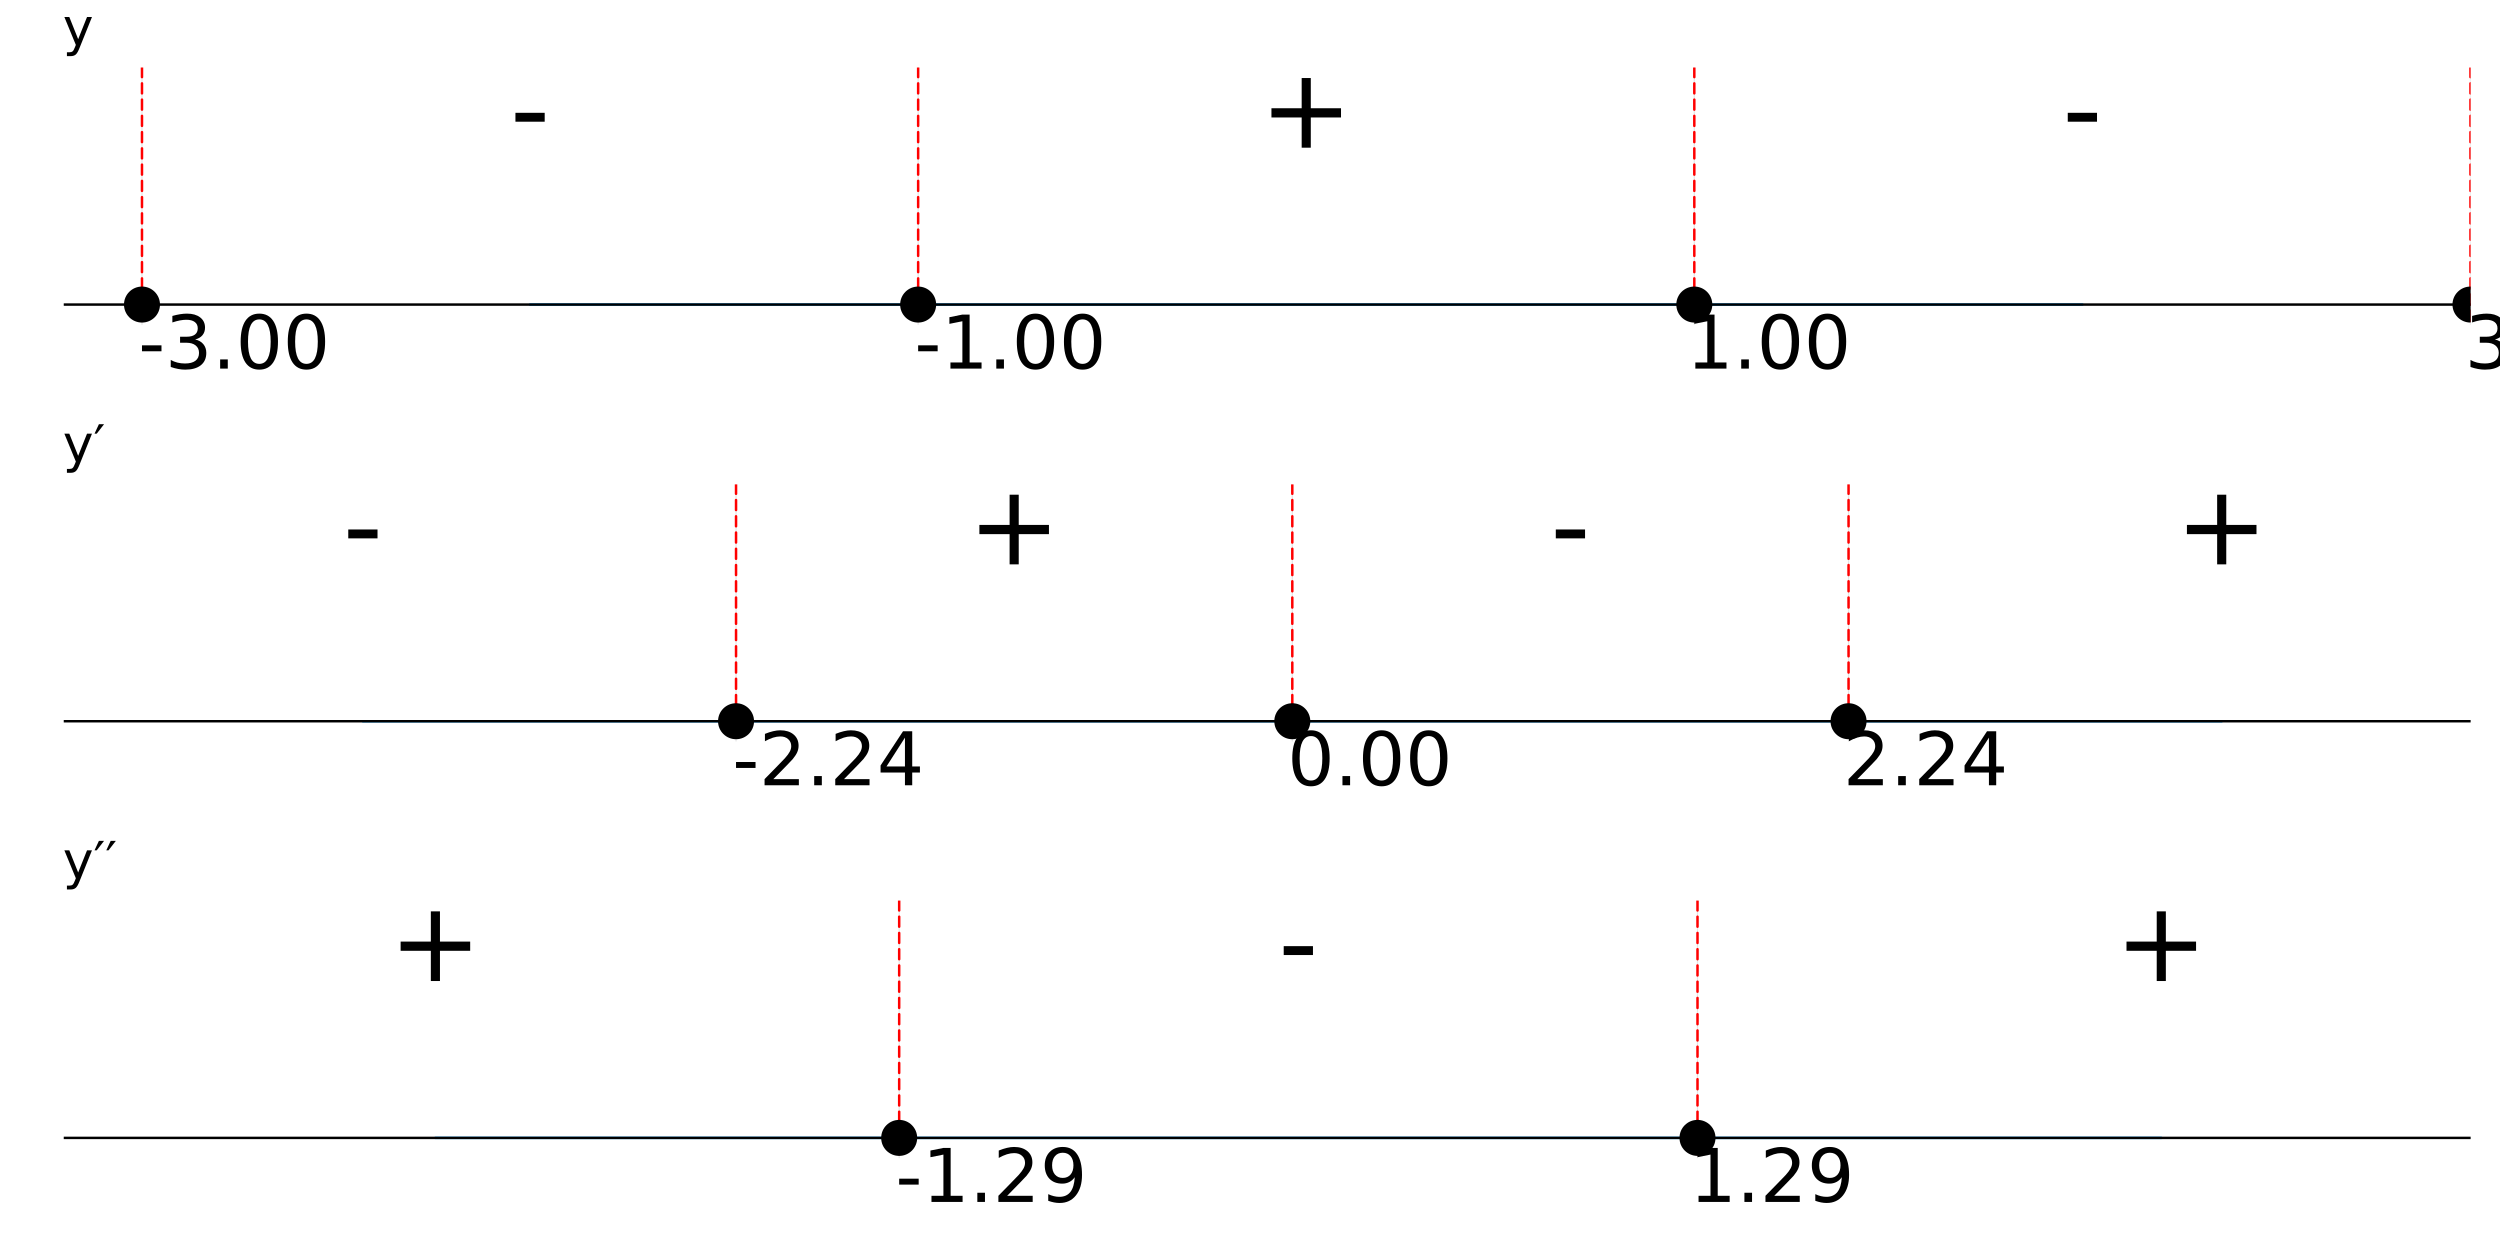 <?xml version="1.0" encoding="utf-8"?>
<svg xmlns="http://www.w3.org/2000/svg" xmlns:xlink="http://www.w3.org/1999/xlink" width="1000" height="500" viewBox="0 0 4000 2000">
<rect x="0" y="0" width="4000" height="2000" fill="#333333" stroke="none"/>
<defs>
  <clipPath id="clip410">
    <rect x="0" y="0" width="4000" height="2000"/>
  </clipPath>
</defs>
<path clip-path="url(#clip410)" d="M0 2000 L4000 2000 L4000 0 L0 0  Z" fill="#ffffff" fill-rule="evenodd" fill-opacity="1"/>
<defs>
  <clipPath id="clip411">
    <rect x="800" y="0" width="2801" height="2000"/>
  </clipPath>
</defs>
<path clip-path="url(#clip410)" d="M102.992 518.875 L3952.76 518.875 L3952.76 108.352 L102.992 108.352  Z" fill="#ffffff" fill-rule="evenodd" fill-opacity="1"/>
<defs>
  <clipPath id="clip412">
    <rect x="102" y="108" width="3851" height="412"/>
  </clipPath>
</defs>
<polyline clip-path="url(#clip412)" style="stroke:#000000; stroke-linecap:round; stroke-linejoin:round; stroke-width:2; stroke-opacity:0.1; fill:none" points="227.178,518.875 227.178,108.352 "/>
<polyline clip-path="url(#clip412)" style="stroke:#000000; stroke-linecap:round; stroke-linejoin:round; stroke-width:2; stroke-opacity:0.1; fill:none" points="1469.04,518.875 1469.04,108.352 "/>
<polyline clip-path="url(#clip412)" style="stroke:#000000; stroke-linecap:round; stroke-linejoin:round; stroke-width:2; stroke-opacity:0.1; fill:none" points="2710.9,518.875 2710.9,108.352 "/>
<polyline clip-path="url(#clip412)" style="stroke:#000000; stroke-linecap:round; stroke-linejoin:round; stroke-width:2; stroke-opacity:0.1; fill:none" points="3952.76,518.875 3952.76,108.352 "/>
<polyline clip-path="url(#clip410)" style="stroke:#000000; stroke-linecap:round; stroke-linejoin:round; stroke-width:4; stroke-opacity:0; fill:none" points="227.178,518.875 227.178,499.977 "/>
<polyline clip-path="url(#clip410)" style="stroke:#000000; stroke-linecap:round; stroke-linejoin:round; stroke-width:4; stroke-opacity:0; fill:none" points="1469.04,518.875 1469.04,499.977 "/>
<polyline clip-path="url(#clip410)" style="stroke:#000000; stroke-linecap:round; stroke-linejoin:round; stroke-width:4; stroke-opacity:0; fill:none" points="2710.9,518.875 2710.9,499.977 "/>
<polyline clip-path="url(#clip410)" style="stroke:#000000; stroke-linecap:round; stroke-linejoin:round; stroke-width:4; stroke-opacity:0; fill:none" points="3952.76,518.875 3952.76,499.977 "/>
<path clip-path="url(#clip410)" d="M227.178 552.544 L258.37 552.544 L258.37 562.035 L227.178 562.035 L227.178 552.544 Z" fill="#000000" fill-rule="nonzero" fill-opacity="1" /><path clip-path="url(#clip410)" d="M312.247 543.169 Q320.638 544.963 325.326 550.634 Q330.071 556.306 330.071 564.639 Q330.071 577.428 321.275 584.43 Q312.479 591.433 296.275 591.433 Q290.835 591.433 285.048 590.333 Q279.319 589.292 273.185 587.15 L273.185 575.866 Q278.046 578.701 283.833 580.148 Q289.62 581.595 295.928 581.595 Q306.923 581.595 312.652 577.255 Q318.439 572.914 318.439 564.639 Q318.439 557 313.057 552.718 Q307.733 548.377 298.185 548.377 L288.115 548.377 L288.115 538.771 L298.648 538.771 Q307.27 538.771 311.842 535.357 Q316.414 531.884 316.414 525.403 Q316.414 518.748 311.668 515.218 Q306.981 511.63 298.185 511.63 Q293.381 511.63 287.884 512.672 Q282.386 513.713 275.789 515.912 L275.789 505.496 Q282.444 503.644 288.231 502.718 Q294.076 501.792 299.226 501.792 Q312.536 501.792 320.291 507.868 Q328.046 513.887 328.046 524.188 Q328.046 531.364 323.937 536.34 Q319.828 541.259 312.247 543.169 Z" fill="#000000" fill-rule="nonzero" fill-opacity="1" /><path clip-path="url(#clip410)" d="M352.235 575.056 L364.446 575.056 L364.446 589.755 L352.235 589.755 L352.235 575.056 Z" fill="#000000" fill-rule="nonzero" fill-opacity="1" /><path clip-path="url(#clip410)" d="M414.909 511.051 Q405.881 511.051 401.309 519.963 Q396.795 528.817 396.795 546.641 Q396.795 564.407 401.309 573.319 Q405.881 582.174 414.909 582.174 Q423.994 582.174 428.508 573.319 Q433.08 564.407 433.08 546.641 Q433.08 528.817 428.508 519.963 Q423.994 511.051 414.909 511.051 M414.909 501.792 Q429.434 501.792 437.073 513.308 Q444.769 524.766 444.769 546.641 Q444.769 568.458 437.073 579.975 Q429.434 591.433 414.909 591.433 Q400.383 591.433 392.686 579.975 Q385.048 568.458 385.048 546.641 Q385.048 524.766 392.686 513.308 Q400.383 501.792 414.909 501.792 Z" fill="#000000" fill-rule="nonzero" fill-opacity="1" /><path clip-path="url(#clip410)" d="M490.313 511.051 Q481.285 511.051 476.714 519.963 Q472.2 528.817 472.2 546.641 Q472.2 564.407 476.714 573.319 Q481.285 582.174 490.313 582.174 Q499.399 582.174 503.913 573.319 Q508.484 564.407 508.484 546.641 Q508.484 528.817 503.913 519.963 Q499.399 511.051 490.313 511.051 M490.313 501.792 Q504.839 501.792 512.477 513.308 Q520.174 524.766 520.174 546.641 Q520.174 568.458 512.477 579.975 Q504.839 591.433 490.313 591.433 Q475.788 591.433 468.091 579.975 Q460.452 568.458 460.452 546.641 Q460.452 524.766 468.091 513.308 Q475.788 501.792 490.313 501.792 Z" fill="#000000" fill-rule="nonzero" fill-opacity="1" /><path clip-path="url(#clip410)" d="M1469.04 552.544 L1500.23 552.544 L1500.23 562.035 L1469.04 562.035 L1469.04 552.544 Z" fill="#000000" fill-rule="nonzero" fill-opacity="1" /><path clip-path="url(#clip410)" d="M1520.72 579.917 L1539.81 579.917 L1539.81 514.003 L1519.04 518.169 L1519.04 507.521 L1539.7 503.355 L1551.39 503.355 L1551.39 579.917 L1570.48 579.917 L1570.48 589.755 L1520.72 589.755 L1520.72 579.917 Z" fill="#000000" fill-rule="nonzero" fill-opacity="1" /><path clip-path="url(#clip410)" d="M1594.09 575.056 L1606.31 575.056 L1606.31 589.755 L1594.09 589.755 L1594.09 575.056 Z" fill="#000000" fill-rule="nonzero" fill-opacity="1" /><path clip-path="url(#clip410)" d="M1656.77 511.051 Q1647.74 511.051 1643.17 519.963 Q1638.65 528.817 1638.65 546.641 Q1638.65 564.407 1643.17 573.319 Q1647.74 582.174 1656.77 582.174 Q1665.85 582.174 1670.37 573.319 Q1674.94 564.407 1674.94 546.641 Q1674.94 528.817 1670.37 519.963 Q1665.85 511.051 1656.77 511.051 M1656.77 501.792 Q1671.29 501.792 1678.93 513.308 Q1686.63 524.766 1686.63 546.641 Q1686.63 568.458 1678.93 579.975 Q1671.29 591.433 1656.77 591.433 Q1642.24 591.433 1634.55 579.975 Q1626.91 568.458 1626.91 546.641 Q1626.91 524.766 1634.55 513.308 Q1642.24 501.792 1656.77 501.792 Z" fill="#000000" fill-rule="nonzero" fill-opacity="1" /><path clip-path="url(#clip410)" d="M1732.17 511.051 Q1723.14 511.051 1718.57 519.963 Q1714.06 528.817 1714.06 546.641 Q1714.06 564.407 1718.57 573.319 Q1723.14 582.174 1732.17 582.174 Q1741.26 582.174 1745.77 573.319 Q1750.34 564.407 1750.34 546.641 Q1750.34 528.817 1745.77 519.963 Q1741.26 511.051 1732.17 511.051 M1732.17 501.792 Q1746.7 501.792 1754.34 513.308 Q1762.03 524.766 1762.03 546.641 Q1762.03 568.458 1754.34 579.975 Q1746.7 591.433 1732.17 591.433 Q1717.65 591.433 1709.95 579.975 Q1702.31 568.458 1702.31 546.641 Q1702.31 524.766 1709.95 513.308 Q1717.65 501.792 1732.17 501.792 Z" fill="#000000" fill-rule="nonzero" fill-opacity="1" /><path clip-path="url(#clip410)" d="M2712.57 579.917 L2731.67 579.917 L2731.67 514.003 L2710.9 518.169 L2710.9 507.521 L2731.56 503.355 L2743.25 503.355 L2743.25 579.917 L2762.34 579.917 L2762.34 589.755 L2712.57 589.755 L2712.57 579.917 Z" fill="#000000" fill-rule="nonzero" fill-opacity="1" /><path clip-path="url(#clip410)" d="M2785.95 575.056 L2798.16 575.056 L2798.16 589.755 L2785.95 589.755 L2785.95 575.056 Z" fill="#000000" fill-rule="nonzero" fill-opacity="1" /><path clip-path="url(#clip410)" d="M2848.63 511.051 Q2839.6 511.051 2835.03 519.963 Q2830.51 528.817 2830.51 546.641 Q2830.51 564.407 2835.03 573.319 Q2839.6 582.174 2848.63 582.174 Q2857.71 582.174 2862.23 573.319 Q2866.8 564.407 2866.8 546.641 Q2866.8 528.817 2862.23 519.963 Q2857.71 511.051 2848.63 511.051 M2848.63 501.792 Q2863.15 501.792 2870.79 513.308 Q2878.49 524.766 2878.49 546.641 Q2878.49 568.458 2870.79 579.975 Q2863.15 591.433 2848.63 591.433 Q2834.1 591.433 2826.41 579.975 Q2818.77 568.458 2818.77 546.641 Q2818.77 524.766 2826.41 513.308 Q2834.1 501.792 2848.63 501.792 Z" fill="#000000" fill-rule="nonzero" fill-opacity="1" /><path clip-path="url(#clip410)" d="M2924.03 511.051 Q2915 511.051 2910.43 519.963 Q2905.92 528.817 2905.92 546.641 Q2905.92 564.407 2910.43 573.319 Q2915 582.174 2924.03 582.174 Q2933.12 582.174 2937.63 573.319 Q2942.2 564.407 2942.2 546.641 Q2942.2 528.817 2937.63 519.963 Q2933.12 511.051 2924.03 511.051 M2924.03 501.792 Q2938.56 501.792 2946.2 513.308 Q2953.89 524.766 2953.89 546.641 Q2953.89 568.458 2946.2 579.975 Q2938.56 591.433 2924.03 591.433 Q2909.51 591.433 2901.81 579.975 Q2894.17 568.458 2894.17 546.641 Q2894.17 524.766 2901.81 513.308 Q2909.51 501.792 2924.03 501.792 Z" fill="#000000" fill-rule="nonzero" fill-opacity="1" /><path clip-path="url(#clip410)" d="M3991.82 543.169 Q4000.21 544.963 4004.9 550.634 Q4009.64 556.306 4009.64 564.639 Q4009.64 577.428 4000.85 584.43 Q3992.05 591.433 3975.85 591.433 Q3970.41 591.433 3964.62 590.333 Q3958.89 589.292 3952.76 587.15 L3952.76 575.866 Q3957.62 578.701 3963.4 580.148 Q3969.19 581.595 3975.5 581.595 Q3986.49 581.595 3992.22 577.255 Q3998.01 572.914 3998.01 564.639 Q3998.01 557 3992.63 552.718 Q3987.3 548.377 3977.76 548.377 L3967.69 548.377 L3967.69 538.771 L3978.22 538.771 Q3986.84 538.771 3991.41 535.357 Q3995.98 531.884 3995.98 525.403 Q3995.98 518.748 3991.24 515.218 Q3986.55 511.63 3977.76 511.63 Q3972.95 511.63 3967.45 512.672 Q3961.96 513.713 3955.36 515.912 L3955.36 505.496 Q3962.02 503.644 3967.8 502.718 Q3973.65 501.792 3978.8 501.792 Q3992.11 501.792 3999.86 507.868 Q4007.62 513.887 4007.62 524.188 Q4007.62 531.364 4003.51 536.34 Q3999.4 541.259 3991.82 543.169 Z" fill="#000000" fill-rule="nonzero" fill-opacity="1" /><path clip-path="url(#clip410)" d="M4031.81 575.056 L4044.02 575.056 L4044.02 589.755 L4031.81 589.755 L4031.81 575.056 Z" fill="#000000" fill-rule="nonzero" fill-opacity="1" /><path clip-path="url(#clip410)" d="M4094.48 511.051 Q4085.45 511.051 4080.88 519.963 Q4076.37 528.817 4076.37 546.641 Q4076.37 564.407 4080.88 573.319 Q4085.45 582.174 4094.48 582.174 Q4103.57 582.174 4108.08 573.319 Q4112.65 564.407 4112.65 546.641 Q4112.65 528.817 4108.08 519.963 Q4103.57 511.051 4094.48 511.051 M4094.48 501.792 Q4109.01 501.792 4116.64 513.308 Q4124.34 524.766 4124.34 546.641 Q4124.34 568.458 4116.64 579.975 Q4109.01 591.433 4094.48 591.433 Q4079.95 591.433 4072.26 579.975 Q4064.62 568.458 4064.62 546.641 Q4064.62 524.766 4072.26 513.308 Q4079.95 501.792 4094.48 501.792 Z" fill="#000000" fill-rule="nonzero" fill-opacity="1" /><path clip-path="url(#clip410)" d="M4169.88 511.051 Q4160.86 511.051 4156.28 519.963 Q4151.77 528.817 4151.77 546.641 Q4151.77 564.407 4156.28 573.319 Q4160.86 582.174 4169.88 582.174 Q4178.97 582.174 4183.48 573.319 Q4188.06 564.407 4188.06 546.641 Q4188.06 528.817 4183.48 519.963 Q4178.97 511.051 4169.88 511.051 M4169.88 501.792 Q4184.41 501.792 4192.05 513.308 Q4199.75 524.766 4199.75 546.641 Q4199.75 568.458 4192.05 579.975 Q4184.41 591.433 4169.88 591.433 Q4155.36 591.433 4147.66 579.975 Q4140.02 568.458 4140.02 546.641 Q4140.02 524.766 4147.66 513.308 Q4155.36 501.792 4169.88 501.792 Z" fill="#000000" fill-rule="nonzero" fill-opacity="1" /><polyline clip-path="url(#clip412)" style="stroke:#000000; stroke-linecap:round; stroke-linejoin:round; stroke-width:2; stroke-opacity:0.1; fill:none" points="102.992,487.296 3952.76,487.296 "/>
<path clip-path="url(#clip410)" d="M127.217 76.789 Q124.057 84.891 121.059 87.362 Q118.061 89.833 113.038 89.833 L107.084 89.833 L107.084 83.594 L111.459 83.594 Q114.537 83.594 116.239 82.136 Q117.94 80.678 120.006 75.25 L121.343 71.847 L102.992 27.206 L110.891 27.206 L125.07 62.692 L139.248 27.206 L147.147 27.206 L127.217 76.789 Z" fill="#000000" fill-rule="nonzero" fill-opacity="1" /><polyline clip-path="url(#clip412)" style="stroke:#009af9; stroke-linecap:round; stroke-linejoin:round; stroke-width:4; stroke-opacity:1; fill:none" points="848.108,487.296 2089.97,487.296 3331.83,487.296 "/>
<polyline clip-path="url(#clip412)" style="stroke:#000000; stroke-linecap:round; stroke-linejoin:round; stroke-width:4; stroke-opacity:1; fill:none" points="-3746.77,487.296 7802.52,487.296 "/>
<polyline clip-path="url(#clip412)" style="stroke:#ff0000; stroke-linecap:round; stroke-linejoin:round; stroke-width:4; stroke-opacity:1; fill:none" stroke-dasharray="16, 10" points="227.178,929.397 227.178,-302.17 "/>
<polyline clip-path="url(#clip412)" style="stroke:#ff0000; stroke-linecap:round; stroke-linejoin:round; stroke-width:4; stroke-opacity:1; fill:none" stroke-dasharray="16, 10" points="1469.04,929.397 1469.04,-302.17 "/>
<polyline clip-path="url(#clip412)" style="stroke:#ff0000; stroke-linecap:round; stroke-linejoin:round; stroke-width:4; stroke-opacity:1; fill:none" stroke-dasharray="16, 10" points="2710.9,929.397 2710.9,-302.17 "/>
<polyline clip-path="url(#clip412)" style="stroke:#ff0000; stroke-linecap:round; stroke-linejoin:round; stroke-width:4; stroke-opacity:1; fill:none" stroke-dasharray="16, 10" points="3952.76,929.397 3952.76,-302.17 "/>
<circle clip-path="url(#clip412)" cx="227.178" cy="487.296" r="28.8" fill="#000000" fill-rule="evenodd" fill-opacity="1" stroke="none"/>
<circle clip-path="url(#clip412)" cx="1469.04" cy="487.296" r="28.8" fill="#000000" fill-rule="evenodd" fill-opacity="1" stroke="none"/>
<circle clip-path="url(#clip412)" cx="2710.9" cy="487.296" r="28.8" fill="#000000" fill-rule="evenodd" fill-opacity="1" stroke="none"/>
<circle clip-path="url(#clip412)" cx="3952.76" cy="487.296" r="28.8" fill="#000000" fill-rule="evenodd" fill-opacity="1" stroke="none"/>
<path clip-path="url(#clip410)" d="M824.714 180.494 L871.502 180.494 L871.502 194.73 L824.714 194.73 L824.714 180.494 Z" fill="#000000" fill-rule="nonzero" fill-opacity="1" /><path clip-path="url(#clip410)" d="M2097.26 124.852 L2097.26 173.202 L2145.61 173.202 L2145.61 187.959 L2097.26 187.959 L2097.26 236.309 L2082.68 236.309 L2082.68 187.959 L2034.32 187.959 L2034.32 173.202 L2082.68 173.202 L2082.68 124.852 L2097.26 124.852 Z" fill="#000000" fill-rule="nonzero" fill-opacity="1" /><path clip-path="url(#clip410)" d="M3308.43 180.494 L3355.22 180.494 L3355.22 194.73 L3308.43 194.73 L3308.43 180.494 Z" fill="#000000" fill-rule="nonzero" fill-opacity="1" /><path clip-path="url(#clip410)" d="M102.992 1185.54 L3952.76 1185.54 L3952.76 775.019 L102.992 775.019  Z" fill="#ffffff" fill-rule="evenodd" fill-opacity="1"/>
<defs>
  <clipPath id="clip413">
    <rect x="102" y="775" width="3851" height="412"/>
  </clipPath>
</defs>
<polyline clip-path="url(#clip413)" style="stroke:#000000; stroke-linecap:round; stroke-linejoin:round; stroke-width:2; stroke-opacity:0.1; fill:none" points="1177.66,1185.54 1177.66,775.019 "/>
<polyline clip-path="url(#clip413)" style="stroke:#000000; stroke-linecap:round; stroke-linejoin:round; stroke-width:2; stroke-opacity:0.1; fill:none" points="2067.68,1185.54 2067.68,775.019 "/>
<polyline clip-path="url(#clip413)" style="stroke:#000000; stroke-linecap:round; stroke-linejoin:round; stroke-width:2; stroke-opacity:0.1; fill:none" points="2957.69,1185.54 2957.69,775.019 "/>
<polyline clip-path="url(#clip410)" style="stroke:#000000; stroke-linecap:round; stroke-linejoin:round; stroke-width:4; stroke-opacity:0; fill:none" points="1177.66,1185.54 1177.66,1166.64 "/>
<polyline clip-path="url(#clip410)" style="stroke:#000000; stroke-linecap:round; stroke-linejoin:round; stroke-width:4; stroke-opacity:0; fill:none" points="2067.68,1185.54 2067.68,1166.64 "/>
<polyline clip-path="url(#clip410)" style="stroke:#000000; stroke-linecap:round; stroke-linejoin:round; stroke-width:4; stroke-opacity:0; fill:none" points="2957.69,1185.54 2957.69,1166.64 "/>
<path clip-path="url(#clip410)" d="M1177.66 1219.21 L1208.85 1219.21 L1208.85 1228.7 L1177.66 1228.7 L1177.66 1219.21 Z" fill="#000000" fill-rule="nonzero" fill-opacity="1" /><path clip-path="url(#clip410)" d="M1237.38 1246.58 L1278.18 1246.58 L1278.18 1256.42 L1223.32 1256.42 L1223.32 1246.58 Q1229.98 1239.7 1241.44 1228.12 Q1252.95 1216.49 1255.9 1213.13 Q1261.52 1206.83 1263.72 1202.49 Q1265.97 1198.09 1265.97 1193.86 Q1265.97 1186.98 1261.11 1182.64 Q1256.31 1178.3 1248.55 1178.3 Q1243.06 1178.3 1236.92 1180.21 Q1230.85 1182.12 1223.9 1185.99 L1223.9 1174.19 Q1230.96 1171.35 1237.1 1169.91 Q1243.23 1168.46 1248.32 1168.46 Q1261.75 1168.46 1269.73 1175.17 Q1277.72 1181.88 1277.72 1193.11 Q1277.72 1198.44 1275.69 1203.24 Q1273.73 1207.98 1268.46 1214.47 Q1267.01 1216.14 1259.26 1224.19 Q1251.51 1232.17 1237.38 1246.58 Z" fill="#000000" fill-rule="nonzero" fill-opacity="1" /><path clip-path="url(#clip410)" d="M1302.72 1241.72 L1314.93 1241.72 L1314.93 1256.42 L1302.72 1256.42 L1302.72 1241.72 Z" fill="#000000" fill-rule="nonzero" fill-opacity="1" /><path clip-path="url(#clip410)" d="M1350.46 1246.58 L1391.26 1246.58 L1391.26 1256.42 L1336.4 1256.42 L1336.4 1246.58 Q1343.06 1239.7 1354.51 1228.12 Q1366.03 1216.49 1368.98 1213.13 Q1374.59 1206.83 1376.79 1202.49 Q1379.05 1198.09 1379.05 1193.86 Q1379.05 1186.98 1374.19 1182.64 Q1369.39 1178.3 1361.63 1178.3 Q1356.13 1178.3 1350 1180.21 Q1343.92 1182.12 1336.98 1185.99 L1336.98 1174.19 Q1344.04 1171.35 1350.17 1169.91 Q1356.31 1168.46 1361.4 1168.46 Q1374.83 1168.46 1382.81 1175.17 Q1390.8 1181.88 1390.8 1193.11 Q1390.8 1198.44 1388.77 1203.24 Q1386.81 1207.98 1381.54 1214.47 Q1380.09 1216.14 1372.34 1224.19 Q1364.58 1232.17 1350.46 1246.58 Z" fill="#000000" fill-rule="nonzero" fill-opacity="1" /><path clip-path="url(#clip410)" d="M1447.92 1180.21 L1418.4 1226.33 L1447.92 1226.33 L1447.92 1180.21 M1444.85 1170.02 L1459.55 1170.02 L1459.55 1226.33 L1471.87 1226.33 L1471.87 1236.05 L1459.55 1236.05 L1459.55 1256.42 L1447.92 1256.42 L1447.92 1236.05 L1408.91 1236.05 L1408.91 1224.77 L1444.85 1170.02 Z" fill="#000000" fill-rule="nonzero" fill-opacity="1" /><path clip-path="url(#clip410)" d="M2097.54 1177.72 Q2088.51 1177.72 2083.94 1186.63 Q2079.42 1195.48 2079.42 1213.31 Q2079.42 1231.07 2083.94 1239.99 Q2088.51 1248.84 2097.54 1248.84 Q2106.62 1248.84 2111.14 1239.99 Q2115.71 1231.07 2115.71 1213.31 Q2115.71 1195.48 2111.14 1186.63 Q2106.62 1177.72 2097.54 1177.72 M2097.54 1168.46 Q2112.06 1168.46 2119.7 1179.97 Q2127.4 1191.43 2127.4 1213.31 Q2127.4 1235.13 2119.7 1246.64 Q2112.06 1258.1 2097.54 1258.1 Q2083.01 1258.1 2075.32 1246.64 Q2067.68 1235.13 2067.68 1213.31 Q2067.68 1191.43 2075.32 1179.97 Q2083.01 1168.46 2097.54 1168.46 Z" fill="#000000" fill-rule="nonzero" fill-opacity="1" /><path clip-path="url(#clip410)" d="M2147.94 1241.72 L2160.15 1241.72 L2160.15 1256.42 L2147.94 1256.42 L2147.94 1241.72 Z" fill="#000000" fill-rule="nonzero" fill-opacity="1" /><path clip-path="url(#clip410)" d="M2210.62 1177.72 Q2201.59 1177.72 2197.02 1186.63 Q2192.5 1195.48 2192.5 1213.31 Q2192.5 1231.07 2197.02 1239.99 Q2201.59 1248.84 2210.62 1248.84 Q2219.7 1248.84 2224.22 1239.99 Q2228.79 1231.07 2228.79 1213.31 Q2228.79 1195.48 2224.22 1186.63 Q2219.7 1177.72 2210.62 1177.72 M2210.62 1168.46 Q2225.14 1168.46 2232.78 1179.97 Q2240.48 1191.43 2240.48 1213.31 Q2240.48 1235.13 2232.78 1246.64 Q2225.14 1258.1 2210.62 1258.1 Q2196.09 1258.1 2188.39 1246.64 Q2180.75 1235.13 2180.75 1213.31 Q2180.75 1191.43 2188.39 1179.97 Q2196.09 1168.46 2210.62 1168.46 Z" fill="#000000" fill-rule="nonzero" fill-opacity="1" /><path clip-path="url(#clip410)" d="M2286.02 1177.72 Q2276.99 1177.72 2272.42 1186.63 Q2267.91 1195.48 2267.91 1213.31 Q2267.91 1231.07 2272.42 1239.99 Q2276.99 1248.84 2286.02 1248.84 Q2295.11 1248.84 2299.62 1239.99 Q2304.19 1231.07 2304.19 1213.31 Q2304.19 1195.48 2299.62 1186.63 Q2295.11 1177.72 2286.02 1177.72 M2286.02 1168.46 Q2300.55 1168.46 2308.18 1179.97 Q2315.88 1191.43 2315.88 1213.31 Q2315.88 1235.13 2308.18 1246.64 Q2300.55 1258.1 2286.02 1258.1 Q2271.49 1258.1 2263.8 1246.64 Q2256.16 1235.13 2256.16 1213.31 Q2256.16 1191.43 2263.8 1179.97 Q2271.49 1168.46 2286.02 1168.46 Z" fill="#000000" fill-rule="nonzero" fill-opacity="1" /><path clip-path="url(#clip410)" d="M2971.75 1246.58 L3012.55 1246.58 L3012.55 1256.42 L2957.69 1256.42 L2957.69 1246.58 Q2964.35 1239.7 2975.8 1228.12 Q2987.32 1216.49 2990.27 1213.13 Q2995.88 1206.83 2998.08 1202.49 Q3000.34 1198.09 3000.34 1193.86 Q3000.34 1186.98 2995.48 1182.64 Q2990.68 1178.3 2982.92 1178.3 Q2977.42 1178.3 2971.29 1180.21 Q2965.21 1182.12 2958.27 1185.99 L2958.27 1174.19 Q2965.33 1171.35 2971.46 1169.91 Q2977.6 1168.46 2982.69 1168.46 Q2996.12 1168.46 3004.1 1175.17 Q3012.09 1181.88 3012.09 1193.11 Q3012.09 1198.44 3010.06 1203.24 Q3008.1 1207.98 3002.83 1214.47 Q3001.38 1216.14 2993.63 1224.19 Q2985.87 1232.17 2971.75 1246.58 Z" fill="#000000" fill-rule="nonzero" fill-opacity="1" /><path clip-path="url(#clip410)" d="M3037.09 1241.72 L3049.3 1241.72 L3049.3 1256.42 L3037.09 1256.42 L3037.09 1241.72 Z" fill="#000000" fill-rule="nonzero" fill-opacity="1" /><path clip-path="url(#clip410)" d="M3084.83 1246.58 L3125.63 1246.58 L3125.63 1256.42 L3070.77 1256.42 L3070.77 1246.58 Q3077.42 1239.7 3088.88 1228.12 Q3100.4 1216.49 3103.35 1213.13 Q3108.96 1206.83 3111.16 1202.49 Q3113.42 1198.09 3113.42 1193.86 Q3113.42 1186.98 3108.56 1182.64 Q3103.75 1178.3 3096 1178.3 Q3090.5 1178.3 3084.37 1180.21 Q3078.29 1182.12 3071.35 1185.99 L3071.35 1174.19 Q3078.41 1171.35 3084.54 1169.91 Q3090.68 1168.46 3095.77 1168.46 Q3109.19 1168.46 3117.18 1175.17 Q3125.17 1181.88 3125.17 1193.11 Q3125.17 1198.44 3123.14 1203.24 Q3121.17 1207.98 3115.91 1214.47 Q3114.46 1216.14 3106.71 1224.19 Q3098.95 1232.17 3084.83 1246.58 Z" fill="#000000" fill-rule="nonzero" fill-opacity="1" /><path clip-path="url(#clip410)" d="M3182.28 1180.21 L3152.77 1226.33 L3182.28 1226.33 L3182.28 1180.21 M3179.22 1170.02 L3193.92 1170.02 L3193.92 1226.33 L3206.24 1226.33 L3206.24 1236.05 L3193.92 1236.05 L3193.92 1256.42 L3182.28 1256.42 L3182.28 1236.05 L3143.28 1236.05 L3143.28 1224.77 L3179.22 1170.02 Z" fill="#000000" fill-rule="nonzero" fill-opacity="1" /><polyline clip-path="url(#clip413)" style="stroke:#000000; stroke-linecap:round; stroke-linejoin:round; stroke-width:2; stroke-opacity:0.1; fill:none" points="102.992,1153.96 3952.76,1153.96 "/>
<path clip-path="url(#clip410)" d="M127.217 743.456 Q124.057 751.557 121.059 754.028 Q118.061 756.5 113.038 756.5 L107.084 756.5 L107.084 750.261 L111.459 750.261 Q114.537 750.261 116.239 748.803 Q117.94 747.344 120.006 741.916 L121.343 738.514 L102.992 693.873 L110.891 693.873 L125.07 729.358 L139.248 693.873 L147.147 693.873 L127.217 743.456 Z" fill="#000000" fill-rule="nonzero" fill-opacity="1" /><path clip-path="url(#clip410)" d="M151.238 693.873 L158.246 678.763 L166.47 678.763 L154.763 693.873 L151.238 693.873 Z" fill="#000000" fill-rule="nonzero" fill-opacity="1" /><polyline clip-path="url(#clip413)" style="stroke:#009af9; stroke-linecap:round; stroke-linejoin:round; stroke-width:4; stroke-opacity:1; fill:none" points="580.624,1153.96 1622.67,1153.96 2512.68,1153.96 3554.73,1153.96 "/>
<polyline clip-path="url(#clip413)" style="stroke:#000000; stroke-linecap:round; stroke-linejoin:round; stroke-width:4; stroke-opacity:1; fill:none" points="-3746.77,1153.96 7802.52,1153.96 "/>
<polyline clip-path="url(#clip413)" style="stroke:#ff0000; stroke-linecap:round; stroke-linejoin:round; stroke-width:4; stroke-opacity:1; fill:none" stroke-dasharray="16, 10" points="1177.66,1596.06 1177.66,364.496 "/>
<polyline clip-path="url(#clip413)" style="stroke:#ff0000; stroke-linecap:round; stroke-linejoin:round; stroke-width:4; stroke-opacity:1; fill:none" stroke-dasharray="16, 10" points="2067.68,1596.06 2067.68,364.496 "/>
<polyline clip-path="url(#clip413)" style="stroke:#ff0000; stroke-linecap:round; stroke-linejoin:round; stroke-width:4; stroke-opacity:1; fill:none" stroke-dasharray="16, 10" points="2957.69,1596.06 2957.69,364.496 "/>
<circle clip-path="url(#clip413)" cx="2067.68" cy="1153.96" r="28.8" fill="#000000" fill-rule="evenodd" fill-opacity="1" stroke="none"/>
<circle clip-path="url(#clip413)" cx="1177.66" cy="1153.96" r="28.8" fill="#000000" fill-rule="evenodd" fill-opacity="1" stroke="none"/>
<circle clip-path="url(#clip413)" cx="2957.69" cy="1153.96" r="28.8" fill="#000000" fill-rule="evenodd" fill-opacity="1" stroke="none"/>
<path clip-path="url(#clip410)" d="M557.23 847.16 L604.018 847.16 L604.018 861.396 L557.23 861.396 L557.23 847.16 Z" fill="#000000" fill-rule="nonzero" fill-opacity="1" /><path clip-path="url(#clip410)" d="M1629.96 791.518 L1629.96 839.869 L1678.31 839.869 L1678.31 854.626 L1629.96 854.626 L1629.96 902.976 L1615.38 902.976 L1615.38 854.626 L1567.03 854.626 L1567.03 839.869 L1615.38 839.869 L1615.38 791.518 L1629.96 791.518 Z" fill="#000000" fill-rule="nonzero" fill-opacity="1" /><path clip-path="url(#clip410)" d="M2489.29 847.16 L2536.08 847.16 L2536.08 861.396 L2489.29 861.396 L2489.29 847.16 Z" fill="#000000" fill-rule="nonzero" fill-opacity="1" /><path clip-path="url(#clip410)" d="M3562.02 791.518 L3562.02 839.869 L3610.37 839.869 L3610.37 854.626 L3562.02 854.626 L3562.02 902.976 L3547.44 902.976 L3547.44 854.626 L3499.09 854.626 L3499.09 839.869 L3547.44 839.869 L3547.44 791.518 L3562.02 791.518 Z" fill="#000000" fill-rule="nonzero" fill-opacity="1" /><path clip-path="url(#clip410)" d="M102.992 1852.21 L3952.76 1852.21 L3952.76 1441.69 L102.992 1441.69  Z" fill="#ffffff" fill-rule="evenodd" fill-opacity="1"/>
<defs>
  <clipPath id="clip414">
    <rect x="102" y="1441" width="3851" height="412"/>
  </clipPath>
</defs>
<polyline clip-path="url(#clip414)" style="stroke:#000000; stroke-linecap:round; stroke-linejoin:round; stroke-width:2; stroke-opacity:0.1; fill:none" points="1438.69,1852.21 1438.69,1441.69 "/>
<polyline clip-path="url(#clip414)" style="stroke:#000000; stroke-linecap:round; stroke-linejoin:round; stroke-width:2; stroke-opacity:0.1; fill:none" points="2716,1852.21 2716,1441.69 "/>
<polyline clip-path="url(#clip410)" style="stroke:#000000; stroke-linecap:round; stroke-linejoin:round; stroke-width:4; stroke-opacity:0; fill:none" points="1438.69,1852.21 1438.69,1833.31 "/>
<polyline clip-path="url(#clip410)" style="stroke:#000000; stroke-linecap:round; stroke-linejoin:round; stroke-width:4; stroke-opacity:0; fill:none" points="2716,1852.21 2716,1833.31 "/>
<path clip-path="url(#clip410)" d="M1438.69 1885.88 L1469.88 1885.88 L1469.88 1895.37 L1438.69 1895.37 L1438.69 1885.88 Z" fill="#000000" fill-rule="nonzero" fill-opacity="1" /><path clip-path="url(#clip410)" d="M1490.36 1913.25 L1509.46 1913.25 L1509.46 1847.34 L1488.69 1851.5 L1488.69 1840.85 L1509.35 1836.69 L1521.04 1836.69 L1521.04 1913.25 L1540.13 1913.25 L1540.13 1923.09 L1490.36 1923.09 L1490.36 1913.25 Z" fill="#000000" fill-rule="nonzero" fill-opacity="1" /><path clip-path="url(#clip410)" d="M1563.74 1908.39 L1575.95 1908.39 L1575.95 1923.09 L1563.74 1923.09 L1563.74 1908.39 Z" fill="#000000" fill-rule="nonzero" fill-opacity="1" /><path clip-path="url(#clip410)" d="M1611.49 1913.25 L1652.29 1913.25 L1652.29 1923.09 L1597.42 1923.09 L1597.42 1913.25 Q1604.08 1906.36 1615.54 1894.79 Q1627.05 1883.16 1630.01 1879.8 Q1635.62 1873.49 1637.82 1869.15 Q1640.07 1864.75 1640.07 1860.53 Q1640.07 1853.64 1635.21 1849.3 Q1630.41 1844.96 1622.66 1844.96 Q1617.16 1844.96 1611.02 1846.87 Q1604.95 1848.78 1598 1852.66 L1598 1840.85 Q1605.06 1838.02 1611.2 1836.57 Q1617.33 1835.13 1622.42 1835.13 Q1635.85 1835.13 1643.84 1841.84 Q1651.82 1848.55 1651.82 1859.78 Q1651.82 1865.1 1649.8 1869.91 Q1647.83 1874.65 1642.56 1881.13 Q1641.12 1882.81 1633.36 1890.85 Q1625.61 1898.84 1611.49 1913.25 Z" fill="#000000" fill-rule="nonzero" fill-opacity="1" /><path clip-path="url(#clip410)" d="M1677.17 1921.29 L1677.17 1910.65 Q1681.57 1912.73 1686.08 1913.83 Q1690.6 1914.93 1694.94 1914.93 Q1706.51 1914.93 1712.59 1907.17 Q1718.72 1899.36 1719.59 1883.5 Q1716.23 1888.48 1711.08 1891.14 Q1705.93 1893.81 1699.68 1893.81 Q1686.72 1893.81 1679.14 1885.99 Q1671.61 1878.12 1671.61 1864.52 Q1671.61 1851.21 1679.48 1843.17 Q1687.35 1835.13 1700.43 1835.13 Q1715.42 1835.13 1723.29 1846.64 Q1731.22 1858.1 1731.22 1879.97 Q1731.22 1900.4 1721.5 1912.61 Q1711.83 1924.77 1695.46 1924.77 Q1691.06 1924.77 1686.54 1923.9 Q1682.03 1923.03 1677.17 1921.29 M1700.43 1884.66 Q1708.3 1884.66 1712.88 1879.28 Q1717.5 1873.9 1717.5 1864.52 Q1717.5 1855.21 1712.88 1849.82 Q1708.3 1844.38 1700.43 1844.38 Q1692.56 1844.38 1687.93 1849.82 Q1683.36 1855.21 1683.36 1864.52 Q1683.36 1873.9 1687.93 1879.28 Q1692.56 1884.66 1700.43 1884.66 Z" fill="#000000" fill-rule="nonzero" fill-opacity="1" /><path clip-path="url(#clip410)" d="M2717.68 1913.25 L2736.78 1913.25 L2736.78 1847.34 L2716 1851.5 L2716 1840.85 L2736.66 1836.69 L2748.35 1836.69 L2748.35 1913.25 L2767.45 1913.25 L2767.45 1923.09 L2717.68 1923.09 L2717.68 1913.25 Z" fill="#000000" fill-rule="nonzero" fill-opacity="1" /><path clip-path="url(#clip410)" d="M2791.06 1908.39 L2803.27 1908.39 L2803.27 1923.09 L2791.06 1923.09 L2791.06 1908.39 Z" fill="#000000" fill-rule="nonzero" fill-opacity="1" /><path clip-path="url(#clip410)" d="M2838.8 1913.25 L2879.6 1913.25 L2879.6 1923.09 L2824.74 1923.09 L2824.74 1913.25 Q2831.39 1906.36 2842.85 1894.79 Q2854.37 1883.16 2857.32 1879.8 Q2862.93 1873.49 2865.13 1869.15 Q2867.39 1864.75 2867.39 1860.53 Q2867.39 1853.64 2862.53 1849.3 Q2857.73 1844.96 2849.97 1844.96 Q2844.47 1844.96 2838.34 1846.87 Q2832.26 1848.78 2825.32 1852.66 L2825.32 1840.85 Q2832.38 1838.02 2838.51 1836.57 Q2844.65 1835.13 2849.74 1835.13 Q2863.17 1835.13 2871.15 1841.84 Q2879.14 1848.55 2879.14 1859.78 Q2879.14 1865.1 2877.11 1869.91 Q2875.14 1874.65 2869.88 1881.13 Q2868.43 1882.81 2860.68 1890.85 Q2852.92 1898.84 2838.8 1913.25 Z" fill="#000000" fill-rule="nonzero" fill-opacity="1" /><path clip-path="url(#clip410)" d="M2904.48 1921.29 L2904.48 1910.65 Q2908.88 1912.73 2913.4 1913.83 Q2917.91 1914.93 2922.25 1914.93 Q2933.82 1914.93 2939.9 1907.17 Q2946.03 1899.36 2946.9 1883.5 Q2943.55 1888.48 2938.4 1891.14 Q2933.25 1893.81 2927 1893.81 Q2914.03 1893.81 2906.45 1885.99 Q2898.93 1878.12 2898.93 1864.52 Q2898.93 1851.21 2906.8 1843.17 Q2914.67 1835.13 2927.75 1835.13 Q2942.74 1835.13 2950.61 1846.64 Q2958.53 1858.1 2958.53 1879.97 Q2958.53 1900.4 2948.81 1912.61 Q2939.15 1924.77 2922.77 1924.77 Q2918.37 1924.77 2913.86 1923.9 Q2909.35 1923.03 2904.48 1921.29 M2927.75 1884.66 Q2935.62 1884.66 2940.19 1879.28 Q2944.82 1873.9 2944.82 1864.52 Q2944.82 1855.21 2940.19 1849.82 Q2935.62 1844.38 2927.75 1844.38 Q2919.88 1844.38 2915.25 1849.82 Q2910.68 1855.21 2910.68 1864.52 Q2910.68 1873.9 2915.25 1879.28 Q2919.88 1884.66 2927.75 1884.66 Z" fill="#000000" fill-rule="nonzero" fill-opacity="1" /><polyline clip-path="url(#clip414)" style="stroke:#000000; stroke-linecap:round; stroke-linejoin:round; stroke-width:2; stroke-opacity:0.1; fill:none" points="102.992,1820.63 3952.76,1820.63 "/>
<path clip-path="url(#clip410)" d="M127.217 1410.12 Q124.057 1418.22 121.059 1420.7 Q118.061 1423.17 113.038 1423.17 L107.084 1423.17 L107.084 1416.93 L111.459 1416.93 Q114.537 1416.93 116.239 1415.47 Q117.94 1414.01 120.006 1408.58 L121.343 1405.18 L102.992 1360.54 L110.891 1360.54 L125.07 1396.03 L139.248 1360.54 L147.147 1360.54 L127.217 1410.12 Z" fill="#000000" fill-rule="nonzero" fill-opacity="1" /><path clip-path="url(#clip410)" d="M151.238 1360.54 L158.246 1345.43 L166.47 1345.43 L154.763 1360.54 L151.238 1360.54 Z" fill="#000000" fill-rule="nonzero" fill-opacity="1" /><path clip-path="url(#clip410)" d="M170.075 1360.54 L177.083 1345.43 L185.306 1345.43 L173.599 1360.54 L170.075 1360.54 Z" fill="#000000" fill-rule="nonzero" fill-opacity="1" /><polyline clip-path="url(#clip414)" style="stroke:#009af9; stroke-linecap:round; stroke-linejoin:round; stroke-width:4; stroke-opacity:1; fill:none" points="696.634,1820.63 2077.34,1820.63 3458.05,1820.63 "/>
<polyline clip-path="url(#clip414)" style="stroke:#000000; stroke-linecap:round; stroke-linejoin:round; stroke-width:4; stroke-opacity:1; fill:none" points="-3746.77,1820.63 7802.52,1820.63 "/>
<polyline clip-path="url(#clip414)" style="stroke:#ff0000; stroke-linecap:round; stroke-linejoin:round; stroke-width:4; stroke-opacity:1; fill:none" stroke-dasharray="16, 10" points="1438.69,2262.73 1438.69,1031.16 "/>
<polyline clip-path="url(#clip414)" style="stroke:#ff0000; stroke-linecap:round; stroke-linejoin:round; stroke-width:4; stroke-opacity:1; fill:none" stroke-dasharray="16, 10" points="2716,2262.73 2716,1031.16 "/>
<circle clip-path="url(#clip414)" cx="1438.69" cy="1820.63" r="28.8" fill="#000000" fill-rule="evenodd" fill-opacity="1" stroke="none"/>
<circle clip-path="url(#clip414)" cx="2716" cy="1820.63" r="28.8" fill="#000000" fill-rule="evenodd" fill-opacity="1" stroke="none"/>
<path clip-path="url(#clip410)" d="M703.926 1458.19 L703.926 1506.54 L752.276 1506.54 L752.276 1521.29 L703.926 1521.29 L703.926 1569.64 L689.343 1569.64 L689.343 1521.29 L640.992 1521.29 L640.992 1506.54 L689.343 1506.54 L689.343 1458.19 L703.926 1458.19 Z" fill="#000000" fill-rule="nonzero" fill-opacity="1" /><path clip-path="url(#clip410)" d="M2053.95 1513.83 L2100.74 1513.83 L2100.74 1528.06 L2053.95 1528.06 L2053.95 1513.83 Z" fill="#000000" fill-rule="nonzero" fill-opacity="1" /><path clip-path="url(#clip410)" d="M3465.35 1458.19 L3465.35 1506.54 L3513.7 1506.54 L3513.7 1521.29 L3465.35 1521.29 L3465.35 1569.64 L3450.76 1569.64 L3450.76 1521.29 L3402.41 1521.29 L3402.41 1506.54 L3450.76 1506.54 L3450.76 1458.19 L3465.35 1458.19 Z" fill="#000000" fill-rule="nonzero" fill-opacity="1" /></svg>
